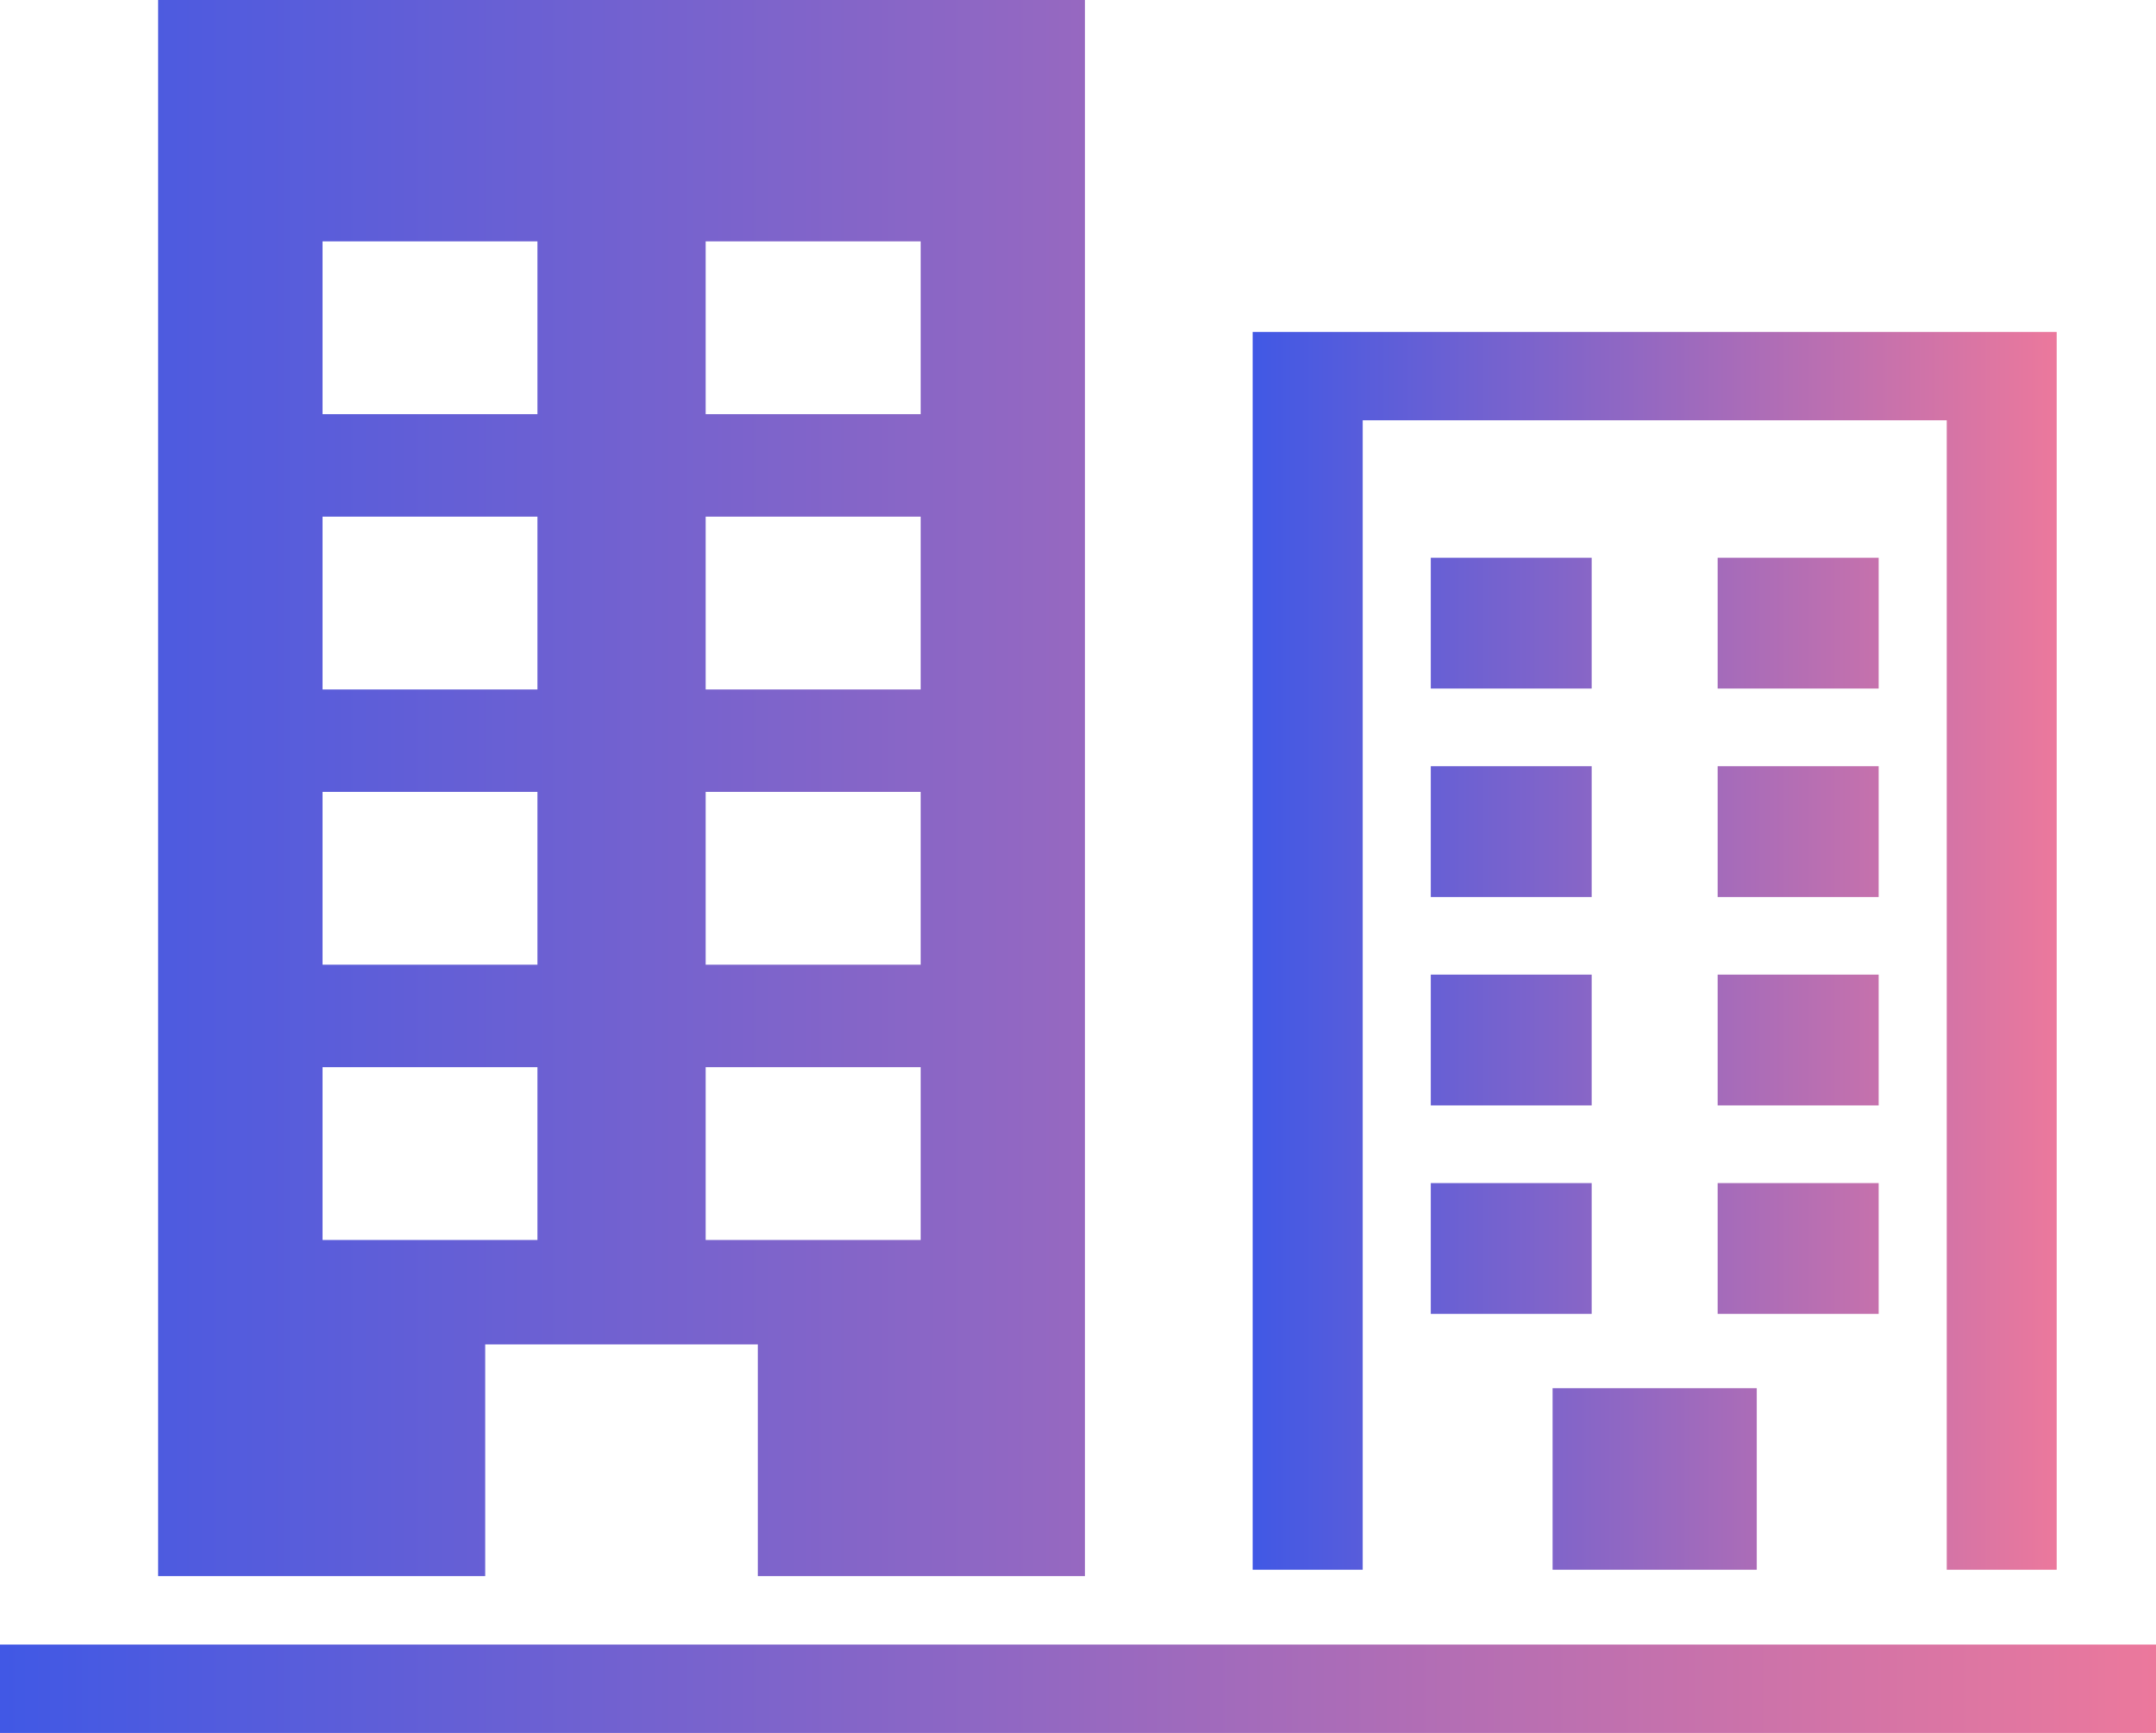 <svg width="112" height="90" viewBox="0 0 112 90" fill="none" xmlns="http://www.w3.org/2000/svg">
<path d="M89.229 35.76H97.593V28.966H89.229V35.76ZM89.229 46.587H97.593V39.793H89.229V46.587ZM89.229 57.41H97.593V50.617H89.229V57.41ZM89.229 68.238H97.593V61.444H89.229V68.238ZM80.654 81.524H91.26V72.097H80.654V81.524ZM74.327 68.238H82.685V61.444H74.327V68.238ZM74.327 57.41H82.685V50.617H74.327V57.41ZM74.327 46.587H82.685V39.793H74.327V46.587ZM82.685 28.966H74.327V35.76H82.685V28.966ZM65.073 17.238V81.524H70.79V21.828H101.13V81.524H106.841V17.238H65.073Z" fill="url(#paint0_linear_142_374)"/>
<path d="M0 85.41V90H112V85.41H0ZM16.756 55.423H27.919V64.398H16.756V55.423ZM16.756 41.127H27.919V50.102H16.756V41.127ZM16.756 26.832H27.919V35.807H16.756V26.832ZM16.756 12.536H27.919V21.511H16.756V12.536ZM36.658 55.423H47.827V64.398H36.658V55.423ZM36.658 41.127H47.827V50.102H36.658V41.127ZM36.658 26.832H47.827V35.807H36.658V26.832ZM36.658 12.536H47.827V21.511H36.658V12.536ZM25.205 69.823H39.367V81.856H56.363V0H8.214V81.856H25.205V69.823Z" fill="url(#paint1_linear_142_374)"/>
<defs>
<linearGradient id="paint0_linear_142_374" x1="111.587" y1="50.036" x2="56.004" y2="50.036" gradientUnits="userSpaceOnUse">
<stop stop-color="#FF7C94"/>
<stop offset="0.984" stop-color="#1F52F3"/>
</linearGradient>
<linearGradient id="paint1_linear_142_374" x1="124.726" y1="45.917" x2="-24.318" y2="45.917" gradientUnits="userSpaceOnUse">
<stop stop-color="#FF7C94"/>
<stop offset="0.984" stop-color="#1F52F3"/>
</linearGradient>
</defs>
</svg>

